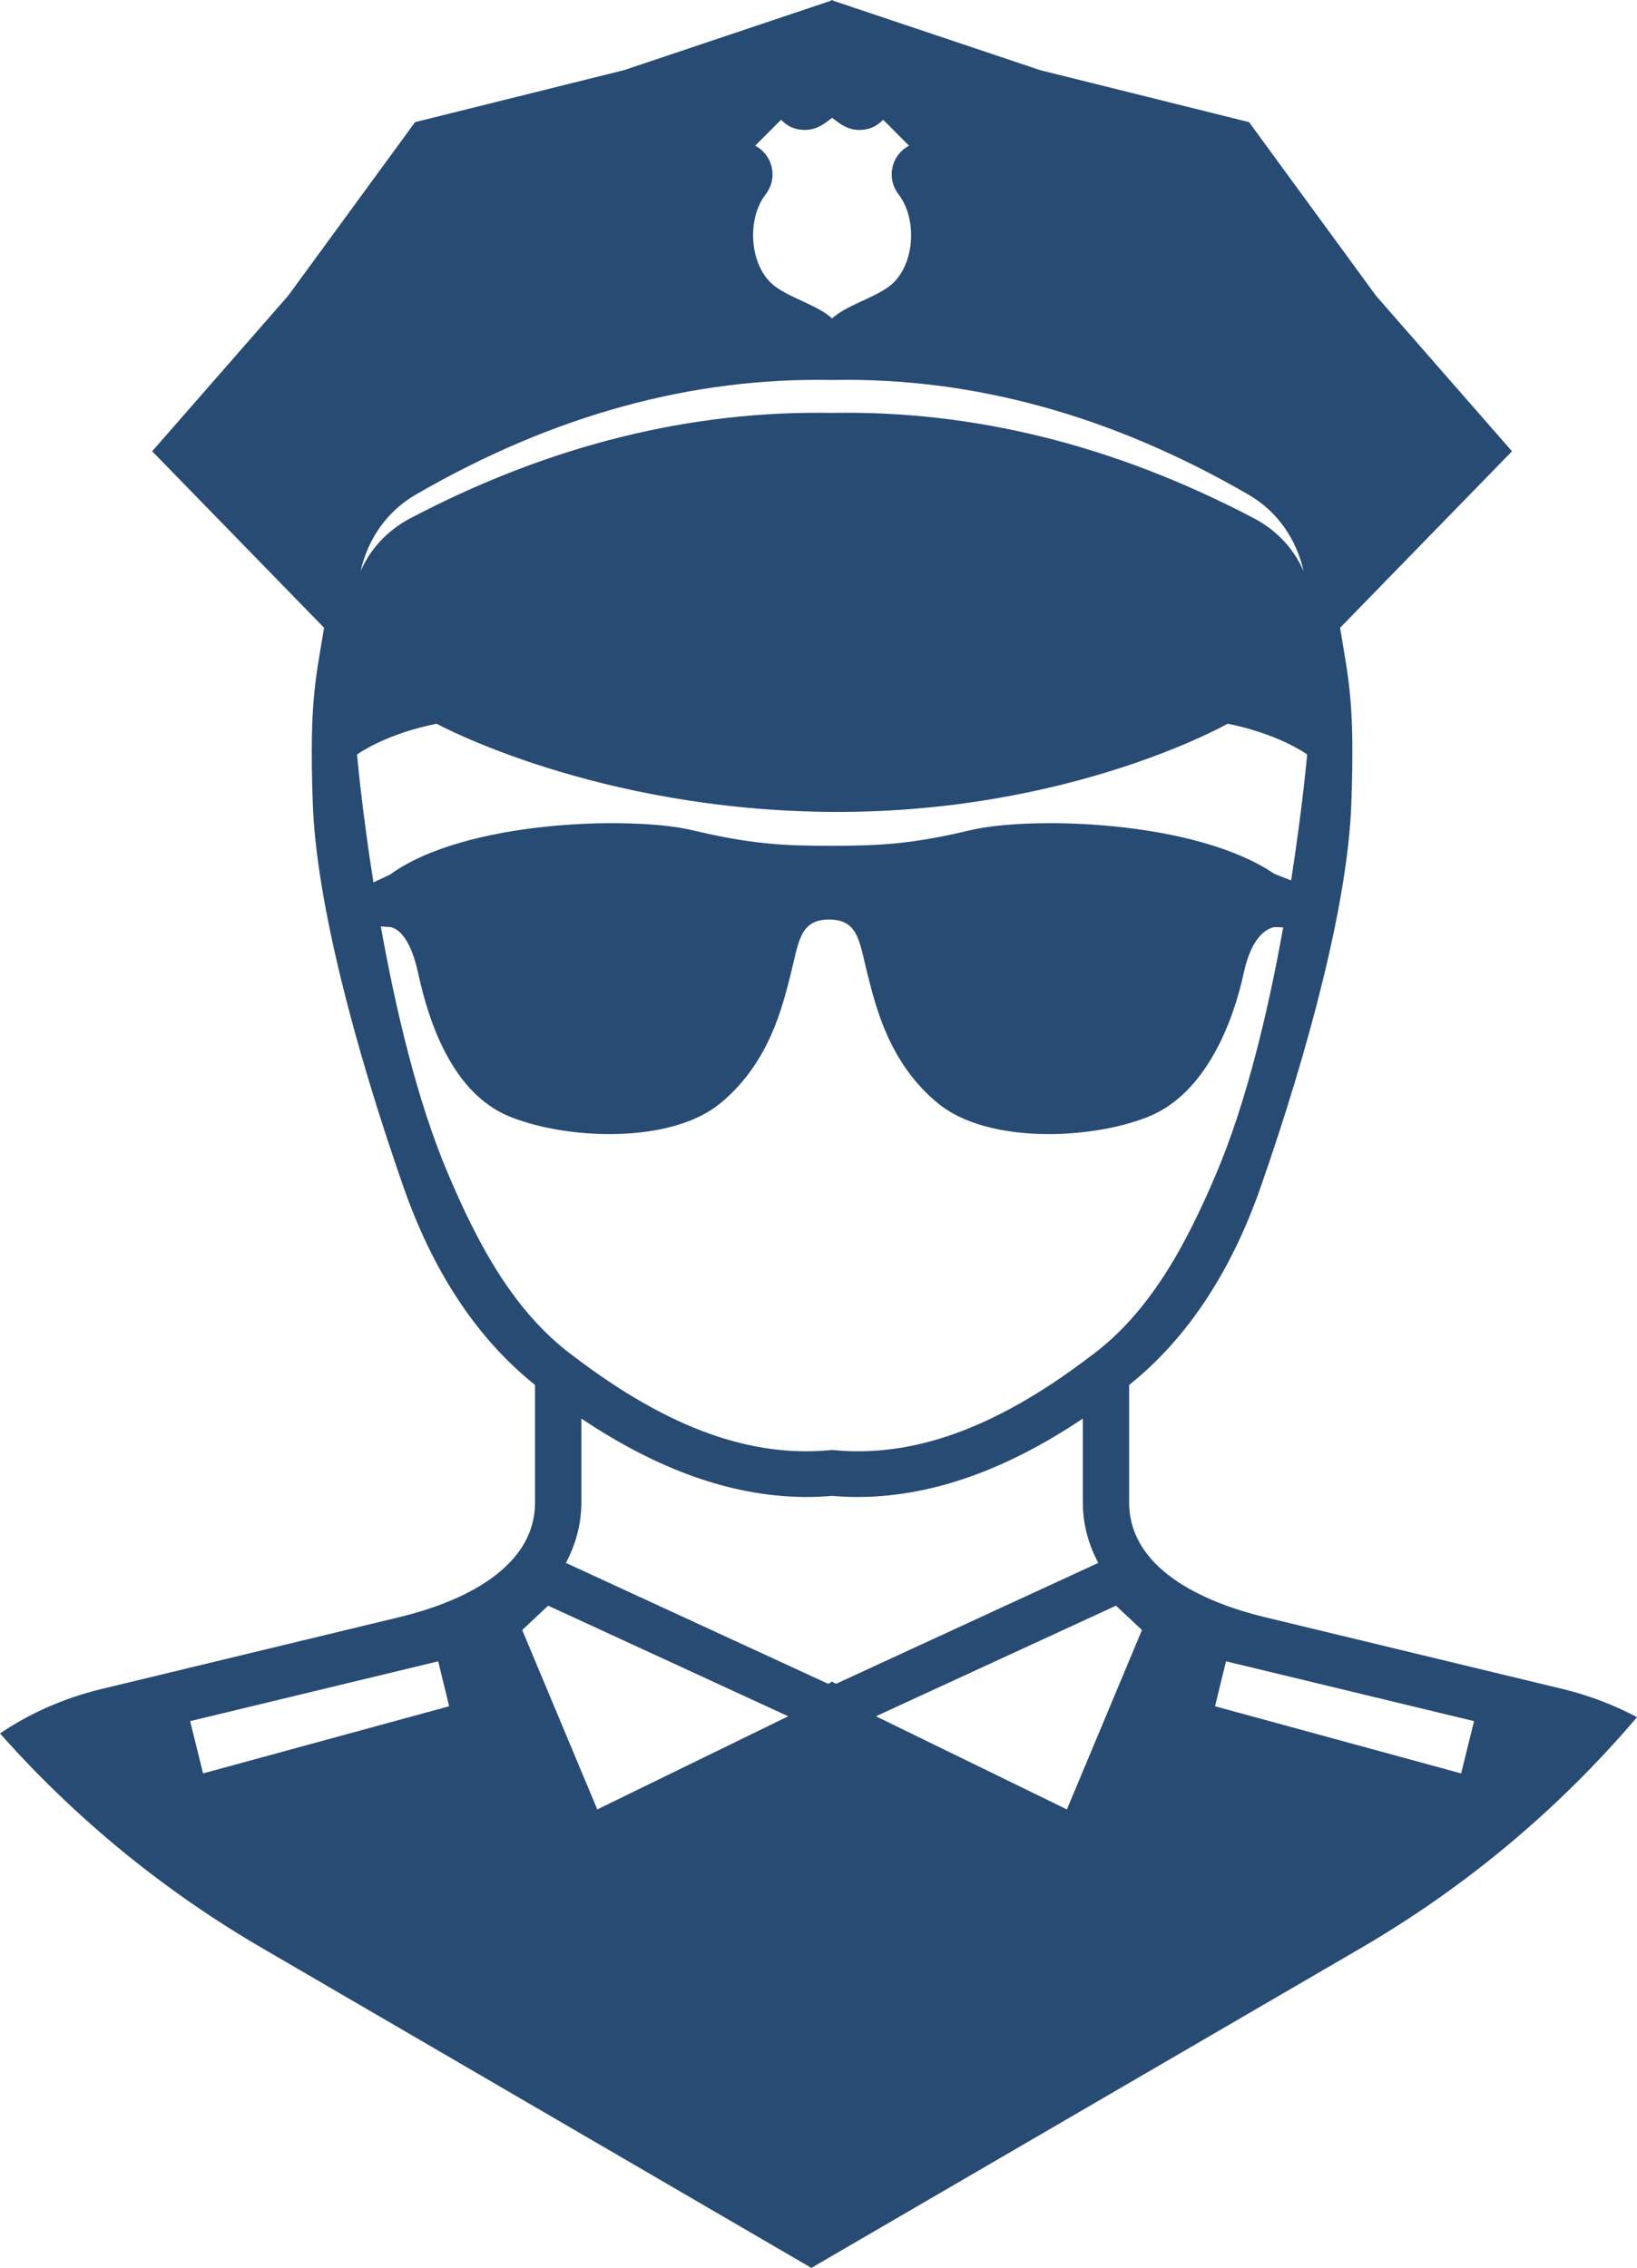 <svg version="1.1" id="图层_1" x="0px" y="0px" width="89.473px" height="123.967px" viewBox="0 0 89.473 123.967" enable-background="new 0 0 89.473 123.967" xml:space="preserve" xmlns="http://www.w3.org/2000/svg" xmlns:xlink="http://www.w3.org/1999/xlink" xmlns:xml="http://www.w3.org/XML/1998/namespace">
  <path fill="#284B73" d="M69.138,88.399c-2.773-0.668-7.423-2.375-7.423-6.281v-6.412c3.335-2.666,5.664-6.447,7.195-10.834
	c2.609-7.482,4.765-15.539,4.951-20.972c0.189-5.434-0.131-6.646-0.617-9.583l9.396-9.649l-7.433-8.502l-6.937-9.489L56.854,3.835
	l-11.32-3.798V0l-0.055,0.02L45.424,0v0.037L34.105,3.835L22.687,6.676l-6.937,9.489l-7.433,8.502l9.396,9.649
	c-0.487,2.937-0.806,4.149-0.618,9.583c0.187,5.434,2.342,13.49,4.953,20.972c1.531,4.387,3.86,8.168,7.195,10.834v6.412
	c0,3.906-4.649,5.613-7.423,6.281L5.556,92.323c-2.075,0.5-3.943,1.338-5.556,2.43c4.125,4.654,8.986,8.645,14.461,11.811
	l29.886,17.404l29.875-17.389c5.832-3.375,10.967-7.674,15.252-12.715c-1.244-0.66-2.604-1.188-4.07-1.541L69.138,88.399z
	 M11.099,96.938l-0.706-2.857l13.557-3.27l0.599,2.457L11.099,96.938z M41.275,7.964c0.471-0.47,0.94-0.942,1.411-1.414
	c0.178,0.147,0.52,0.552,1.306,0.552c0.635,0,1.022-0.305,1.487-0.662c0.466,0.357,0.854,0.662,1.488,0.662
	c0.787,0,1.127-0.404,1.307-0.552c0.469,0.472,0.938,0.944,1.41,1.414c-0.564,0.295-0.947,0.887-0.947,1.569
	c0,0.41,0.139,0.787,0.372,1.088c1.077,1.384,0.89,4.04-0.56,5.07c-0.912,0.648-2.321,1.021-3.07,1.716
	c-0.748-0.695-2.158-1.067-3.069-1.716c-1.45-1.03-1.637-3.687-0.56-5.07c0.234-0.301,0.373-0.678,0.373-1.088
	C42.223,8.851,41.839,8.259,41.275,7.964z M22.72,27.039c7.569-4.385,15.137-6.408,22.705-6.269c0.02,0,0.037,0,0.055,0
	c0.019,0,0.037,0,0.055,0c7.568-0.14,15.137,1.884,22.705,6.269c1.549,0.897,2.606,2.389,3.012,4.185
	c-0.533-1.229-1.471-2.241-2.731-2.901c-7.68-4.031-15.36-5.89-23.04-5.754c-7.68-0.136-15.359,1.723-23.04,5.754
	c-1.26,0.66-2.199,1.673-2.732,2.901C20.115,29.428,21.172,27.937,22.72,27.039z M19.517,41.271c0,0,0.009-0.029,0.017-0.046
	c1.873-1.241,4.332-1.662,4.332-1.662s8.693,4.752,21.668,4.818c12.976,0.064,21.56-4.818,21.56-4.818s2.46,0.421,4.333,1.662
	c0.007,0.017,0.016,0.046,0.016,0.046s-0.254,2.884-0.875,6.852c-0.418-0.16-0.89-0.34-0.916-0.357
	c-4.37-2.963-13.375-3.151-16.597-2.389c-3.257,0.776-5.038,0.856-7.646,0.856c-2.607,0-4.328-0.08-7.586-0.856
	c-3.239-0.767-12.388-0.571-16.517,2.438c-0.012,0.009-0.478,0.223-0.897,0.419C19.775,44.208,19.517,41.271,19.517,41.271z
	 M24.468,64.114c-1.696-4.005-2.874-9.107-3.654-13.473c0.241,0.016,0.491,0.032,0.52,0.037c0.27,0.041,1.054,0.354,1.521,2.518
	c0.57,2.647,1.865,6.595,5.042,7.856c3.175,1.264,8.771,1.467,11.458-0.732c2.687-2.196,3.407-5.292,3.854-7.043
	c0.449-1.752,0.479-3.013,2.107-3.013c1.63,0,1.657,1.261,2.106,3.013c0.448,1.751,1.17,4.847,3.857,7.043
	c2.688,2.199,8.285,1.996,11.462,0.732c3.175-1.262,4.665-5.209,5.234-7.856c0.458-2.119,1.349-2.462,1.683-2.516
	c0.043-0.007,0.264,0.003,0.477,0.016c-0.781,4.354-1.955,9.429-3.644,13.418c-1.692,3.998-3.64,7.588-6.8,9.957l-0.021,0.012
	c-5.411,4.143-9.931,5.588-14.138,5.182v-0.01c-0.018,0.002-0.036,0.004-0.055,0.006c-0.018-0.002-0.035-0.004-0.055-0.006v0.01
	c-4.207,0.406-8.726-1.039-14.137-5.182l-0.02-0.012C28.107,71.702,26.16,68.112,24.468,64.114z M32.646,98.907L28.542,89.1
	l1.419-1.33l13.121,6.045L32.646,98.907z M45.534,91.963v-0.047l-0.055,0.025l-0.055-0.025v0.047l-0.168,0.074L30.93,85.432
	c0.538-1.012,0.846-2.117,0.846-3.322v-4.568c4.578,3.068,8.647,4.287,12.34,4.287c0.46,0,0.915-0.023,1.363-0.061
	c0.45,0.037,0.902,0.061,1.363,0.061c3.693,0,7.764-1.219,12.341-4.287v4.568c0,1.205,0.308,2.311,0.845,3.322l-14.325,6.605
	L45.534,91.963z M58.313,98.907l-10.437-5.092l13.12-6.045l1.42,1.33L58.313,98.907z M79.86,96.938l-13.45-3.67l0.599-2.457
	l13.558,3.27L79.86,96.938z" class="color c1"/>
</svg>